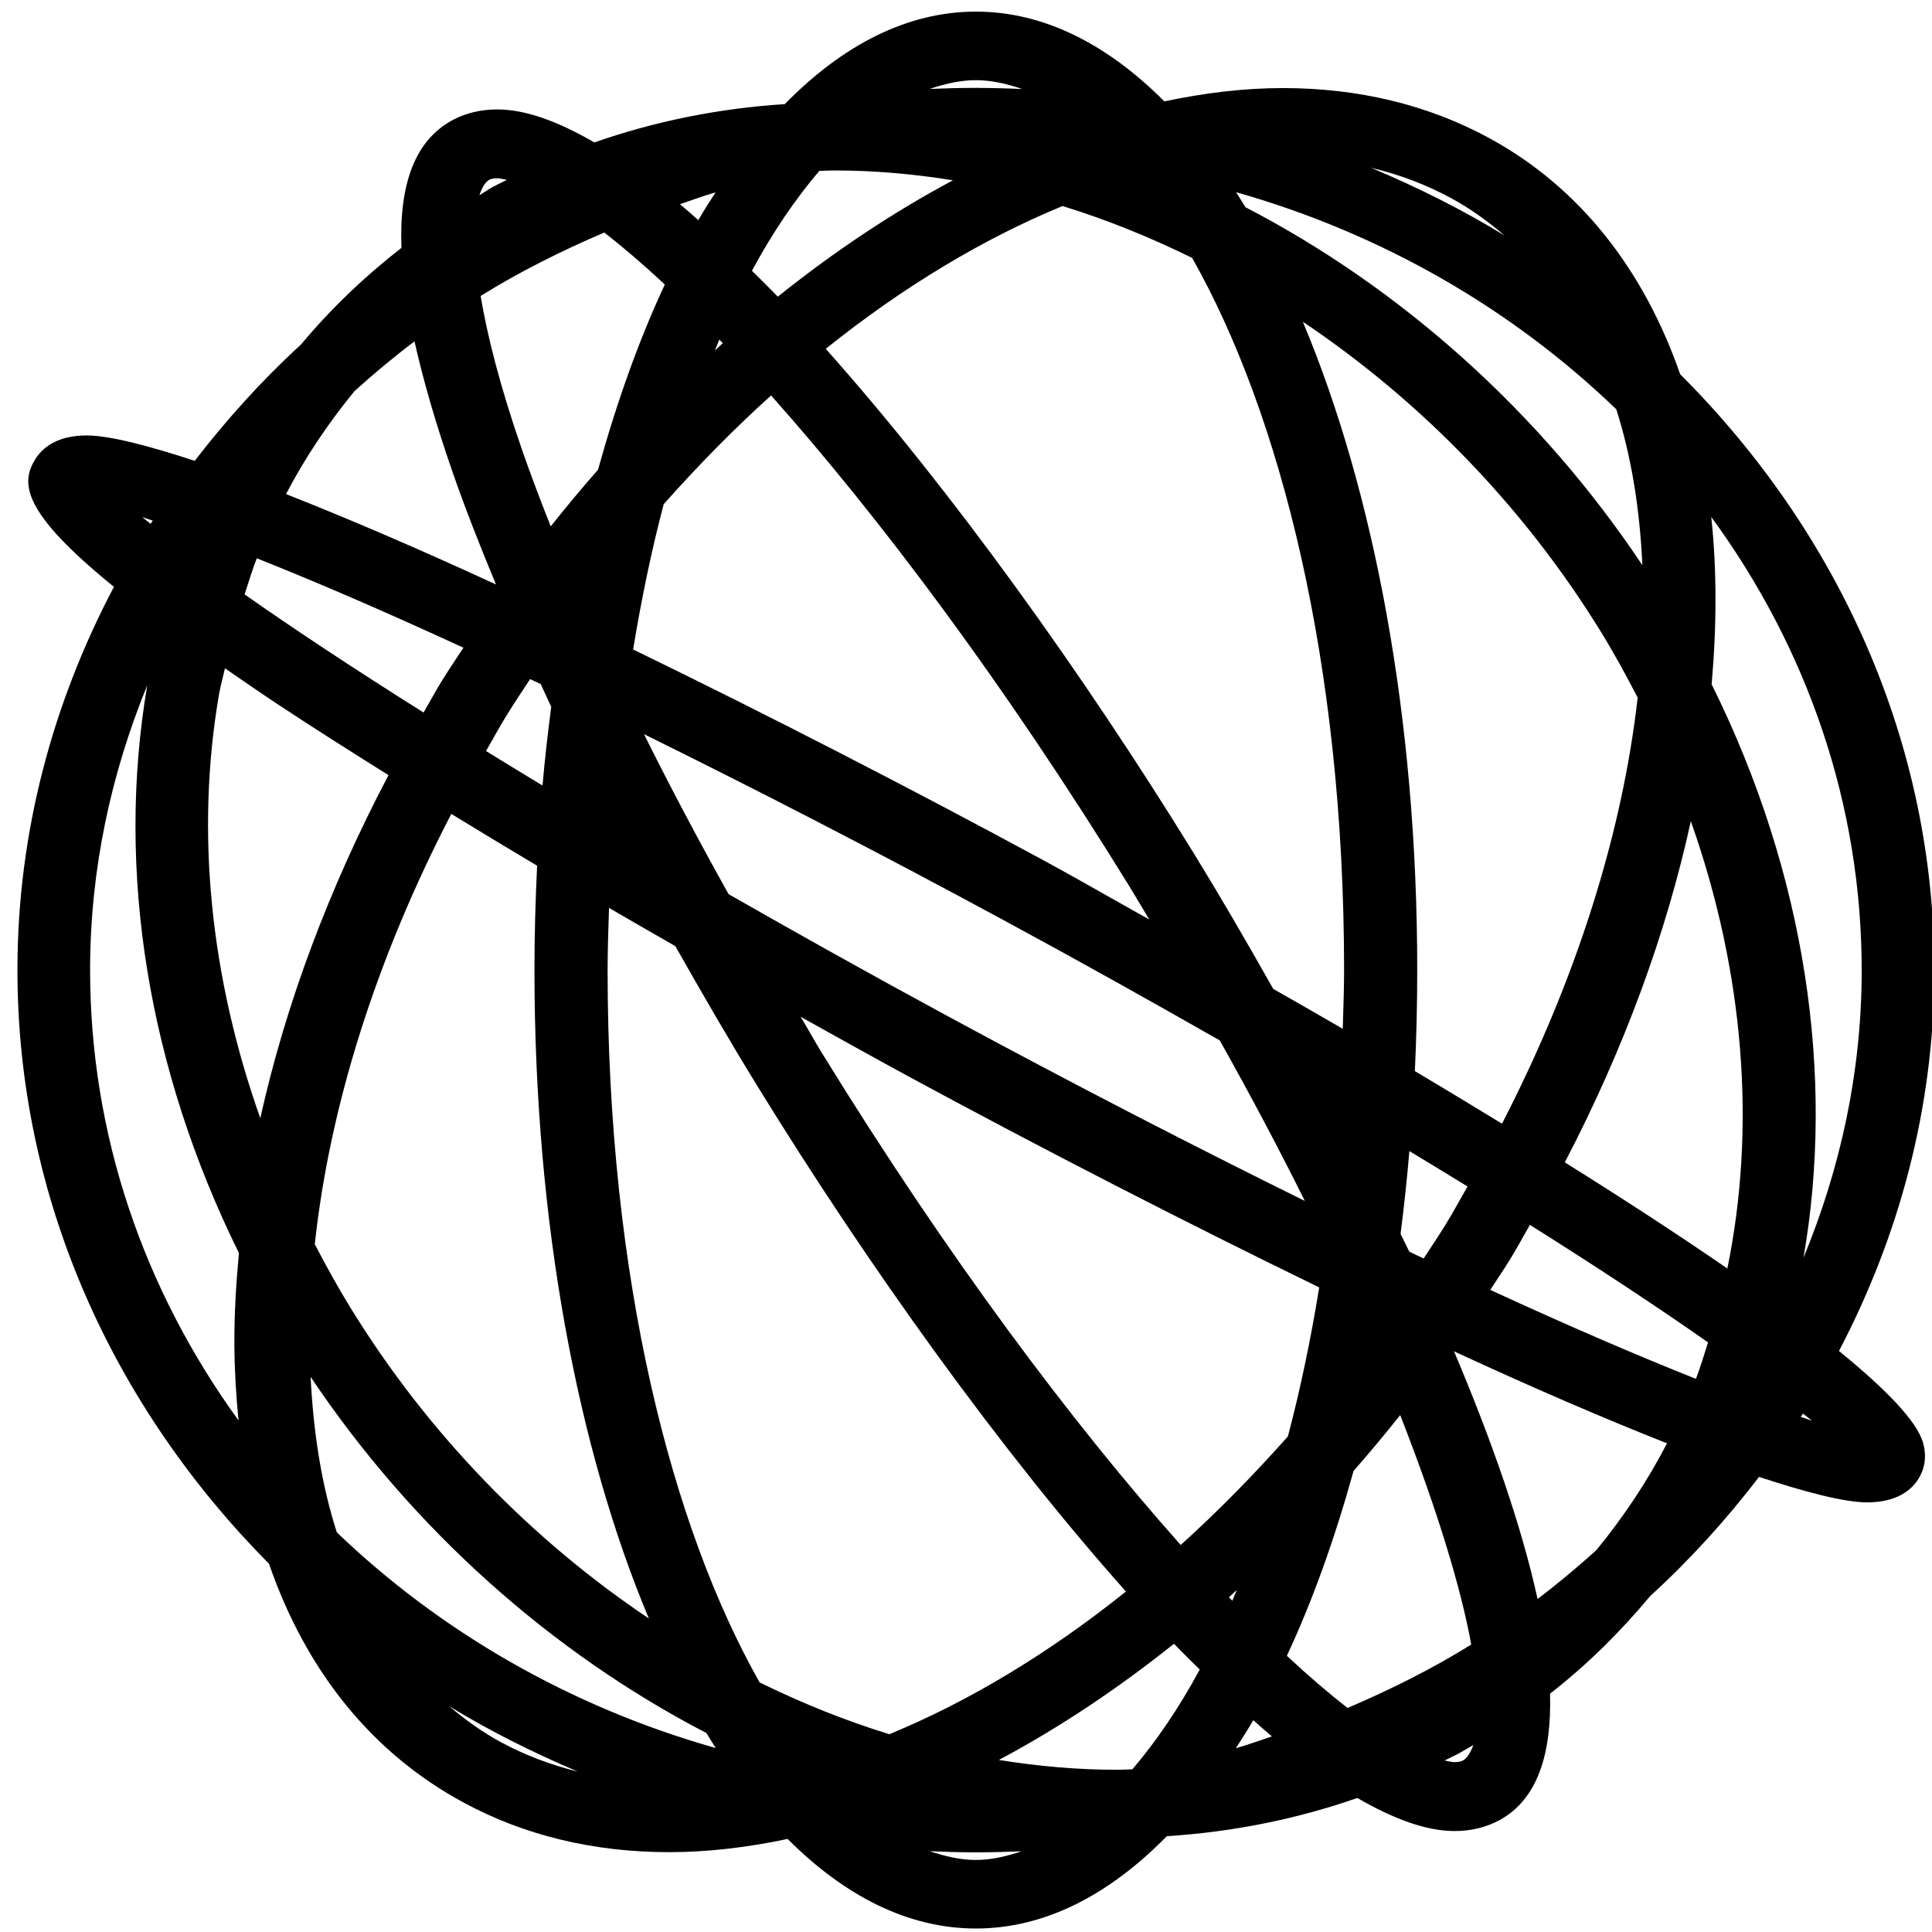 <?xml version="1.0" encoding="UTF-8" standalone="no"?>
<!-- Generator: Adobe Illustrator 16.0.0, SVG Export Plug-In . SVG Version: 6.00 Build 0)  -->

<svg
   xmlns:dc="http://purl.org/dc/elements/1.1/"
   xmlns:cc="http://creativecommons.org/ns#"
   xmlns:rdf="http://www.w3.org/1999/02/22-rdf-syntax-ns#"
   xmlns:svg="http://www.w3.org/2000/svg"
   xmlns="http://www.w3.org/2000/svg"
   xmlns:sodipodi="http://sodipodi.sourceforge.net/DTD/sodipodi-0.dtd"
   xmlns:inkscape="http://www.inkscape.org/namespaces/inkscape"
   version="1.1"
   id="Layer_1"
   x="0px"
   y="0px"
   width="256"
   height="256"
   viewBox="0 0 256 256"
   enable-background="new 0 0 841.89 595.28"
   xml:space="preserve"
   inkscape:version="0.91 r13725"
   sodipodi:docname="ball_white.svg"><defs
   id="defs3389" /><sodipodi:namedview
   pagecolor="#ffffff"
   bordercolor="#666666"
   borderopacity="1"
   objecttolerance="10"
   gridtolerance="10"
   guidetolerance="10"
   inkscape:pageopacity="0"
   inkscape:pageshadow="2"
   inkscape:window-width="1920"
   inkscape:window-height="1019"
   id="namedview3387"
   showgrid="false"
   inkscape:zoom="1.3825426"
   inkscape:cx="420.94501"
   inkscape:cy="297.64001"
   inkscape:window-x="-9"
   inkscape:window-y="-9"
   inkscape:window-maximized="1"
   inkscape:current-layer="Layer_1" />
<path
   id="path3375"
   d="m 129.31,1.539 c -9.139,0 -17.689,4.464 -25.322,12.257 -8.793,0.564 -17.22,2.28 -25.234,5.077 -4.753,-2.762 -9.103,-4.372 -12.849,-4.372 -2.189,0 -4.196,0.477 -5.955,1.422 -4.881,2.642 -7.08,8.305 -6.757,16.922 -4.902,3.812 -9.36,8.078 -13.313,12.809 -5.177,4.732 -9.84,9.918 -14.078,15.406 -6.089,-1.989 -11.276,-3.361 -14.328,-3.361 -4.011,0 -5.908,1.717 -6.807,3.161 C 2.769,63.958 2.745,67.741 15.097,77.76 7.026,93.064 2.356,110.151 2.311,128.257 c -0.079,30.407 12.634,58.086 33.333,78.947 4.905,14.213 13.644,25.075 25.748,31.624 8.068,4.374 17.252,6.593 27.278,6.593 5.118,0 10.373,-0.628 15.695,-1.751 7.539,7.552 15.958,11.869 24.946,11.869 9.131,0 17.669,-4.454 25.297,-12.233 8.796,-0.563 17.227,-2.27 25.247,-5.065 4.757,2.766 9.125,4.383 12.874,4.383 2.189,0 4.177,-0.483 5.942,-1.434 5.061,-2.738 6.936,-8.786 6.719,-16.77 4.939,-3.846 9.321,-8.199 13.25,-12.915 5.317,-4.85 10.115,-10.162 14.441,-15.806 6.099,1.997 11.281,3.373 14.328,3.373 4.024,0 5.934,-1.718 6.807,-3.138 0.616,-0.987 1.212,-2.623 0.589,-4.783 -0.81,-2.852 -4.944,-7.092 -11.132,-12.139 7.969,-15.222 12.589,-32.19 12.636,-50.168 C 256.383,98.28 243.542,70.479 222.627,49.58 217.818,35.773 209.359,24.809 197.242,18.25 c -8.068,-4.368 -17.24,-6.581 -27.265,-6.581 -5.119,0 -10.372,0.64 -15.695,1.763 C 146.736,5.862 138.31,1.539 129.31,1.539 Z m 0,9.084 c 2.046,0 4.101,0.476 6.155,1.175 -2.051,-0.095 -4.104,-0.148 -6.18,-0.153 -2.044,0 -4.084,0.054 -6.105,0.141 2.043,-0.692 4.094,-1.163 6.13,-1.163 z m 52.374,11.611 c 3.771,0.892 7.315,2.238 10.618,4.031 2.567,1.39 4.878,3.091 7.058,4.936 -5.589,-3.416 -11.512,-6.383 -17.675,-8.966 z m -71.04,0.353 c 5.207,0 10.43,0.465 15.632,1.304 -7.855,4.182 -15.648,9.368 -23.216,15.418 -1.154,-1.205 -2.284,-2.296 -3.422,-3.432 2.795,-5.19 5.804,-9.566 8.925,-13.232 0.695,-0.018 1.381,-0.06 2.081,-0.06 z m -44.753,1.034 c 0.383,0 0.853,0.144 1.279,0.212 -0.595,0.305 -1.203,0.574 -1.793,0.893 -0.645,0.349 -1.222,0.777 -1.855,1.14 0.379,-1.127 0.861,-1.8 1.291,-2.033 0.263,-0.132 0.623,-0.212 1.078,-0.212 z m 97.892,1.845 c 19.438,5.507 36.682,15.56 50.381,28.768 2.01,6.259 3.117,13.23 3.46,20.659 -13.583,-20.359 -32.023,-36.763 -52.6,-47.441 -0.407,-0.673 -0.825,-1.336 -1.241,-1.986 z m -68.972,0.024 c -0.768,1.203 -1.543,2.396 -2.282,3.678 -0.815,-0.723 -1.63,-1.438 -2.432,-2.115 1.575,-0.516 3.108,-1.107 4.713,-1.563 z m 45.981,1.81 c 5.835,1.799 11.574,4.122 17.174,6.875 11.669,20.62 20.129,53.579 20.132,94.366 0,2.648 -0.106,5.198 -0.175,7.78 -3.197,-1.861 -6.062,-3.486 -9.214,-5.288 -3.684,-6.536 -7.289,-12.71 -10.593,-18.074 -14.539,-23.603 -32.076,-48.081 -48.701,-66.738 10.23,-8.203 20.855,-14.587 31.377,-18.92 z m -60.723,3.514 c 2.491,1.933 5.16,4.213 8.023,6.886 -3.41,7.293 -6.361,15.56 -8.85,24.537 -2.132,2.433 -4.224,4.937 -6.268,7.509 C 71.613,66.308 70.333,62.948 69.214,59.722 66.186,51 64.557,44.398 63.686,39.215 68.852,36.002 74.363,33.252 80.07,30.813 Z M 172.634,42.635 c 15.494,10.394 29.211,24.384 39.488,41.072 1.773,2.879 3.358,5.8 4.876,8.731 -1.997,17.699 -7.998,37.111 -17.976,56.455 -3.835,-2.341 -7.622,-4.64 -11.545,-6.969 0.203,-4.393 0.313,-8.857 0.313,-13.385 0,-33.479 -5.733,-63.438 -15.156,-85.904 z m -77.32,2.362 c 0.157,0.163 0.306,0.306 0.464,0.47 -0.354,0.316 -0.7,0.656 -1.053,0.975 0.198,-0.477 0.388,-0.977 0.589,-1.445 z m -40.39,0.235 c 1.146,5.122 2.806,10.876 5.039,17.31 1.642,4.733 3.615,9.747 5.754,14.901 C 55.462,72.715 46.145,68.715 37.9,65.469 c 2.564,-4.908 5.629,-9.435 9.063,-13.632 2.545,-2.305 5.195,-4.518 7.96,-6.604 z m 47.247,7.169 c 14.283,16.04 30.84,38.037 47.523,65.116 0.905,1.469 1.708,2.866 2.582,4.313 -4.609,-2.558 -9.846,-5.585 -13.965,-7.815 -17.624,-9.537 -36.54,-19.268 -54.418,-27.957 1.115,-6.801 2.465,-13.233 4.049,-19.249 4.586,-5.163 9.336,-9.999 14.228,-14.408 z m 124.58,16.1 c 12.627,17.249 19.985,38.015 19.932,60.321 -0.032,13.328 -2.838,26.039 -7.709,37.829 4.164,-23.972 0.359,-50.712 -12.172,-75.974 0.676,-7.726 0.699,-15.17 -0.051,-22.175 z m -207.905,0.024 c 0.397,0.117 0.971,0.328 1.391,0.458 -0.092,0.141 -0.185,0.282 -0.276,0.423 -0.328,-0.271 -0.813,-0.624 -1.116,-0.881 z m 15.181,5.453 c 7.643,3.029 16.777,6.961 27.378,11.846 -0.958,1.473 -1.944,2.914 -2.871,4.419 -0.85,1.38 -1.594,2.782 -2.407,4.172 C 46.681,88.475 38.799,83.245 32.409,78.76 c 0.524,-1.606 1.012,-3.229 1.617,-4.783 z m -4.225,14.572 c 2.288,1.574 4.421,3.064 7.108,4.842 4.466,2.954 9.465,6.122 14.567,9.319 -7.925,15.061 -13.658,30.451 -16.986,45.455 -6.609,-18.644 -8.625,-37.953 -5.453,-56.255 0.199,-1.15 0.528,-2.231 0.765,-3.361 z m 40.44,1.434 c 0.467,0.221 0.933,0.434 1.404,0.658 0.463,1.002 0.913,1.997 1.391,3.008 -0.435,3.426 -0.846,6.89 -1.153,10.435 -2.634,-1.585 -5.018,-3.058 -7.484,-4.571 0.9,-1.55 1.735,-3.115 2.683,-4.654 1.022,-1.66 2.098,-3.259 3.159,-4.877 z m -50.732,0.823 c -4.193,24.634 0.141,50.895 12.147,75.222 -0.383,4.143 -0.63,8.247 -0.601,12.257 0.026,3.419 0.227,6.721 0.551,9.93 -12.463,-17.173 -19.724,-37.787 -19.669,-59.933 0.032,-13.194 2.791,-25.785 7.572,-37.476 z m 65.825,6.475 c 14.602,7.198 30.643,15.437 47.999,24.831 10.137,5.487 19.421,10.694 28.293,15.747 4.187,7.464 7.928,14.552 11.27,21.27 -14.421,-7.119 -30.222,-15.233 -47.31,-24.479 -10.422,-5.639 -19.961,-10.99 -29.045,-16.17 -4.024,-7.203 -7.779,-14.302 -11.207,-21.2 z M 59.8,107.846 c 3.687,2.255 7.448,4.531 11.37,6.863 -0.217,4.54 -0.351,9.146 -0.351,13.832 0,33.479 5.732,63.451 15.156,85.916 -15.494,-10.397 -29.211,-24.405 -39.488,-41.095 -1.722,-2.795 -3.284,-5.634 -4.776,-8.496 1.984,-18.376 8.179,-37.924 18.089,-57.019 z m 164.243,0.964 c 7.155,20.218 8.642,40.749 4.839,59.275 -6.481,-4.473 -13.748,-9.198 -21.536,-14.067 7.926,-15.197 13.493,-30.516 16.698,-45.209 z M 80.697,120.302 c 2.877,1.676 5.819,3.366 8.788,5.065 3.518,6.219 7.138,12.479 11.019,18.779 14.536,23.604 32.066,48.08 48.689,66.738 -10.222,8.193 -20.839,14.58 -31.352,18.908 -5.838,-1.798 -11.584,-4.11 -17.186,-6.863 -11.677,-20.617 -20.145,-53.594 -20.145,-94.389 0,-2.805 0.11,-5.508 0.188,-8.238 z m 25.397,14.431 c 4.812,2.671 9.552,5.334 14.504,8.015 17.552,9.496 36.395,19.178 54.205,27.84 -1.131,6.985 -2.525,13.581 -4.149,19.743 -4.58,5.151 -9.318,9.985 -14.203,14.384 -14.283,-16.042 -30.835,-38.052 -47.511,-65.139 -1.002,-1.626 -1.867,-3.219 -2.846,-4.842 z m 71.303,12.245 c 0.013,0.006 0.026,0.018 0.039,0.024 -0.001,0.018 10e-4,0.03 0,0.048 -0.013,-0.024 -0.026,-0.048 -0.039,-0.07 z m 9.352,5.547 c 2.707,1.627 5.179,3.136 7.709,4.689 -0.968,1.678 -1.867,3.358 -2.896,5.03 -0.946,1.535 -1.942,3.013 -2.921,4.513 -0.635,-0.301 -1.262,-0.598 -1.905,-0.905 -0.37,-0.79 -0.777,-1.561 -1.153,-2.35 0.458,-3.597 0.85,-7.248 1.166,-10.976 z m 15.971,9.777 c 9.372,5.891 17.236,11.108 23.605,15.571 -0.52,1.618 -0.998,3.255 -1.605,4.83 -7.618,-3.026 -16.713,-6.928 -27.253,-11.787 0.877,-1.353 1.782,-2.674 2.633,-4.054 0.932,-1.514 1.736,-3.04 2.62,-4.56 z m -10.054,16.758 c 10.402,4.807 19.863,8.89 28.218,12.186 -2.611,5.059 -5.764,9.771 -9.352,14.149 -2.499,2.258 -5.089,4.428 -7.797,6.475 -2.146,-9.777 -6.1,-21.07 -11.069,-32.811 z m -151.507,3.384 c 13.569,20.249 31.952,36.557 52.45,47.195 0.406,0.672 0.814,1.337 1.229,1.986 C 75.483,226.146 58.303,216.164 44.631,203.046 42.651,196.898 41.528,189.962 41.159,182.445 Z m 197.751,4.865 c 0.345,0.285 0.849,0.659 1.166,0.928 -0.418,-0.123 -1.021,-0.355 -1.467,-0.493 0.095,-0.148 0.207,-0.286 0.301,-0.435 z m -53.377,0.2 c 4.864,12.416 8.04,22.836 9.414,30.401 -5.166,3.216 -10.68,5.964 -16.384,8.402 -2.498,-1.938 -5.176,-4.228 -8.048,-6.91 3.405,-7.279 6.35,-15.533 8.838,-24.49 2.103,-2.398 4.162,-4.87 6.18,-7.403 z m -21.662,23.174 c -0.195,0.469 -0.379,0.961 -0.577,1.422 -0.153,-0.159 -0.298,-0.298 -0.451,-0.458 0.348,-0.31 0.681,-0.65 1.028,-0.964 z m -8.311,7.121 c 1.149,1.2 2.276,2.289 3.41,3.42 -2.795,5.187 -5.805,9.557 -8.925,13.221 -0.695,0.018 -1.381,0.06 -2.081,0.06 -5.199,0 -10.413,-0.468 -15.607,-1.304 7.85,-4.179 15.641,-9.35 23.204,-15.395 z m -96.036,8.285 c 5.394,3.281 11.099,6.144 17.024,8.649 -3.616,-0.893 -7.031,-2.188 -10.217,-3.913 -2.456,-1.329 -4.687,-2.963 -6.807,-4.736 z m 106.541,1.845 c 0.829,0.735 1.654,1.463 2.47,2.151 -1.592,0.522 -3.153,1.104 -4.776,1.563 0.776,-1.213 1.561,-2.42 2.307,-3.713 z m 29.158,3.29 c -0.347,0.964 -0.788,1.734 -1.404,2.068 -0.263,0.132 -0.628,0.2 -1.091,0.2 -0.394,0 -0.877,-0.14 -1.316,-0.211 0.61,-0.312 1.239,-0.59 1.843,-0.917 0.672,-0.363 1.31,-0.762 1.968,-1.14 z m -72.03,14.067 c 1.932,0.085 3.876,0.149 5.829,0.153 l 0.313,0 c 2.027,0 4.038,-0.054 6.042,-0.141 -2.025,0.68 -4.05,1.152 -6.067,1.152 -2.031,0 -4.079,-0.475 -6.117,-1.163 z"
   inkscape:connector-curvature="0" />





</svg>